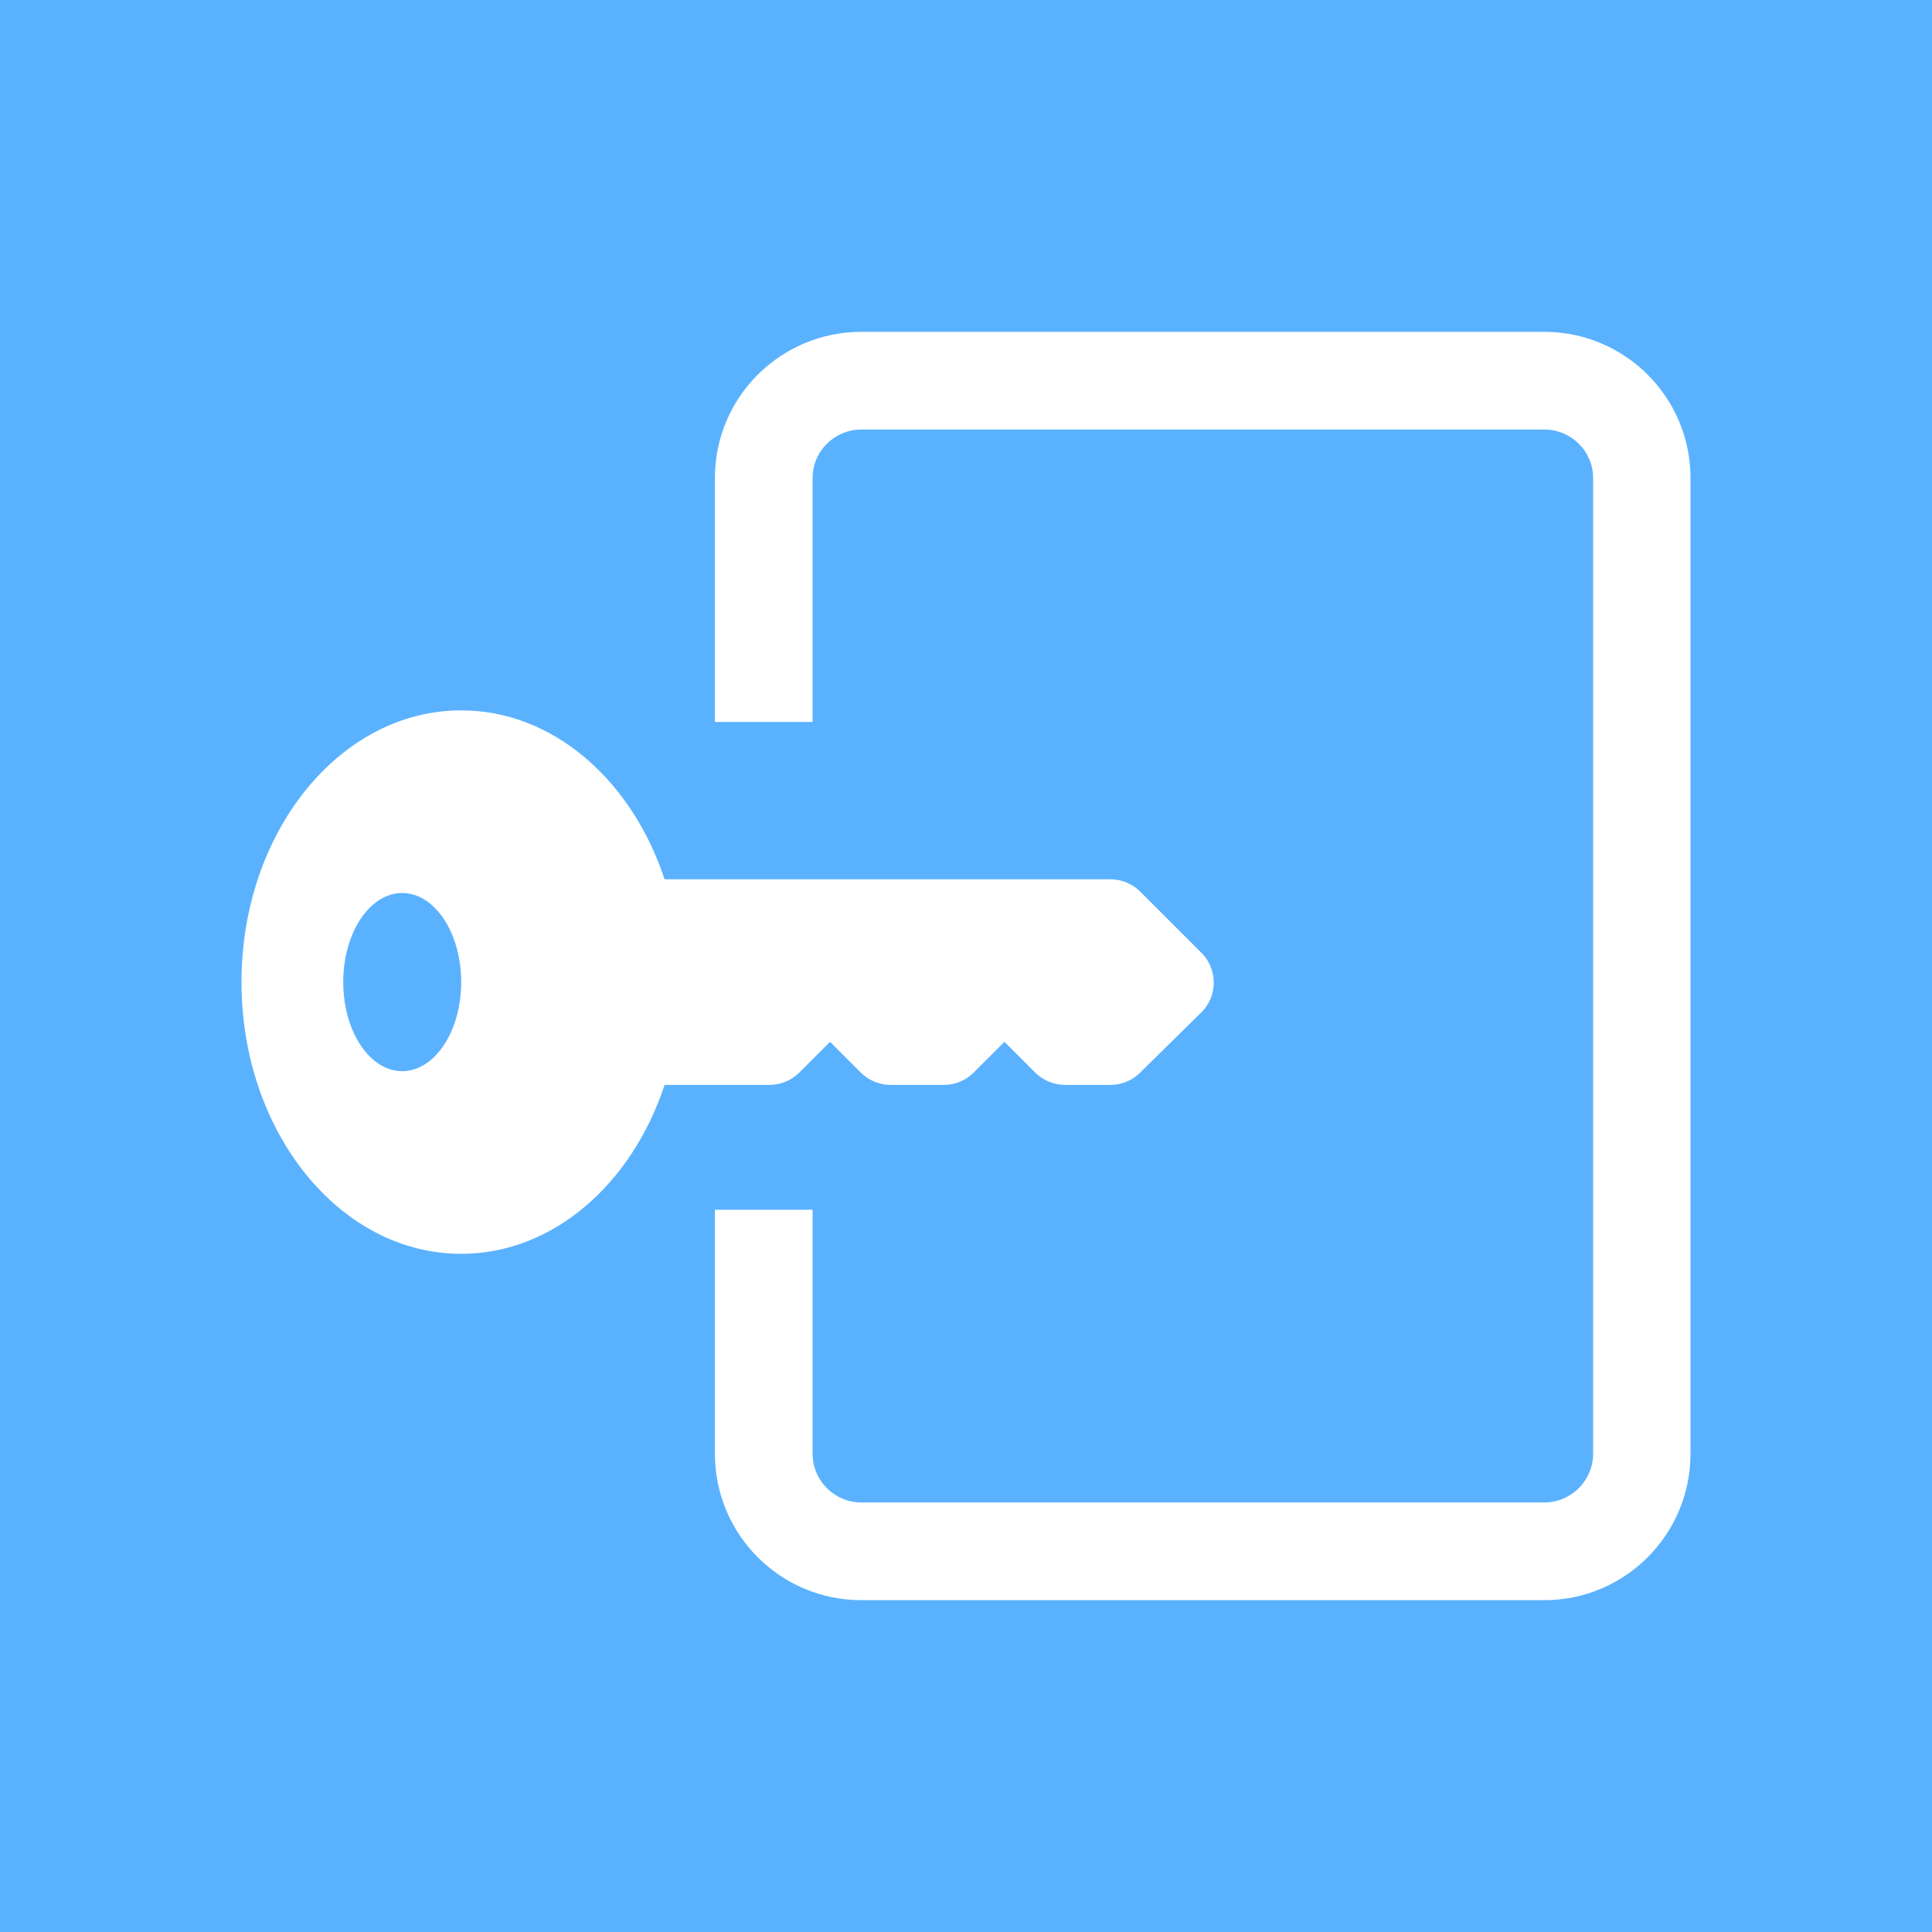 <?xml version="1.0" encoding="UTF-8"?>
<!DOCTYPE svg PUBLIC "-//W3C//DTD SVG 1.1//EN" "http://www.w3.org/Graphics/SVG/1.1/DTD/svg11.dtd">
<!-- Creator: CorelDRAW -->
<svg xmlns="http://www.w3.org/2000/svg" xml:space="preserve" width="2048px" height="2048px" style="shape-rendering:geometricPrecision; text-rendering:geometricPrecision; image-rendering:optimizeQuality; fill-rule:evenodd; clip-rule:evenodd"
viewBox="0 0 2048 2048"
 xmlns:xlink="http://www.w3.org/1999/xlink">
 <defs>
  <style type="text/css">
   <![CDATA[
    .fil1 {fill:none}
    .fil0 {fill:#5AB2FF}
    .fil2 {fill:white}
   ]]>
  </style>
 </defs>
 <rect class="fil0" width="2048" height="2048"/>
 <g id="Layer_x0020_1">
  <rect class="fil1" width="2048" height="2048"/>
  <rect class="fil1" x="255.999" y="255.999" width="1536" height="1536"/>
  <rect class="fil1" x="256.003" y="256.001" width="1536" height="1536"/>
  <rect class="fil1" x="256.003" y="256.001" width="1536" height="1536"/>
  <path class="fil2" d="M255.999 1041.05c0.007,-159.075 104.269,-288.03 232.879,-288.03 97.434,0 180.882,74.014 215.627,179.065l472.616 0c12.597,0.008 24.595,5.301 33.072,14.584l64.723 64.708c7.786,8.554 11.691,19.37 11.699,30.178 0,10.816 -3.913,21.626 -11.699,30.171l-64.723 63.711c-8.47,9.291 -20.476,14.598 -33.072,14.607l-48.145 -0.008c-11.883,-0.015 -23.259,-4.726 -31.66,-13.117l-32.557 -32.557 -32.557 32.557c-8.393,8.392 -19.778,13.102 -31.66,13.117l-56.446 0c-11.868,0 -23.244,-4.726 -31.644,-13.117l-32.557 -32.557 -32.558 32.557c-8.392,8.392 -19.784,13.117 -31.651,13.11l-111.181 0.007c-34.752,105.045 -118.193,179.058 -215.635,179.066 -128.602,-0.008 -232.871,-128.963 -232.871,-288.052zm170.358 94.434c34.528,0 62.522,-42.285 62.522,-94.427 0,-52.157 -27.985,-94.427 -62.522,-94.419 -34.528,-0.008 -62.529,42.268 -62.529,94.412 0.007,52.149 27.992,94.434 62.529,94.434zm1210.63 -783.729l-723.838 0c-85.912,0 -155.33,69.418 -155.33,155l0 258.54 103.556 0 0 -258.54c0,-28.514 23.191,-51.444 51.775,-51.444l723.838 0c28.507,0 51.782,22.93 51.782,51.444l0 1034.15c0,28.584 -23.275,51.774 -51.782,51.774l-723.838 0c-28.584,0 -51.775,-23.19 -51.775,-51.774l0 -258.533 -103.556 0 0 258.533c0,85.911 69.418,155.329 155.33,155.329l723.838 0c85.582,0 155.008,-69.418 155.008,-155.329l0 -1034.15c0,-85.582 -69.426,-155 -155.008,-155z"/>
 </g>
</svg>
